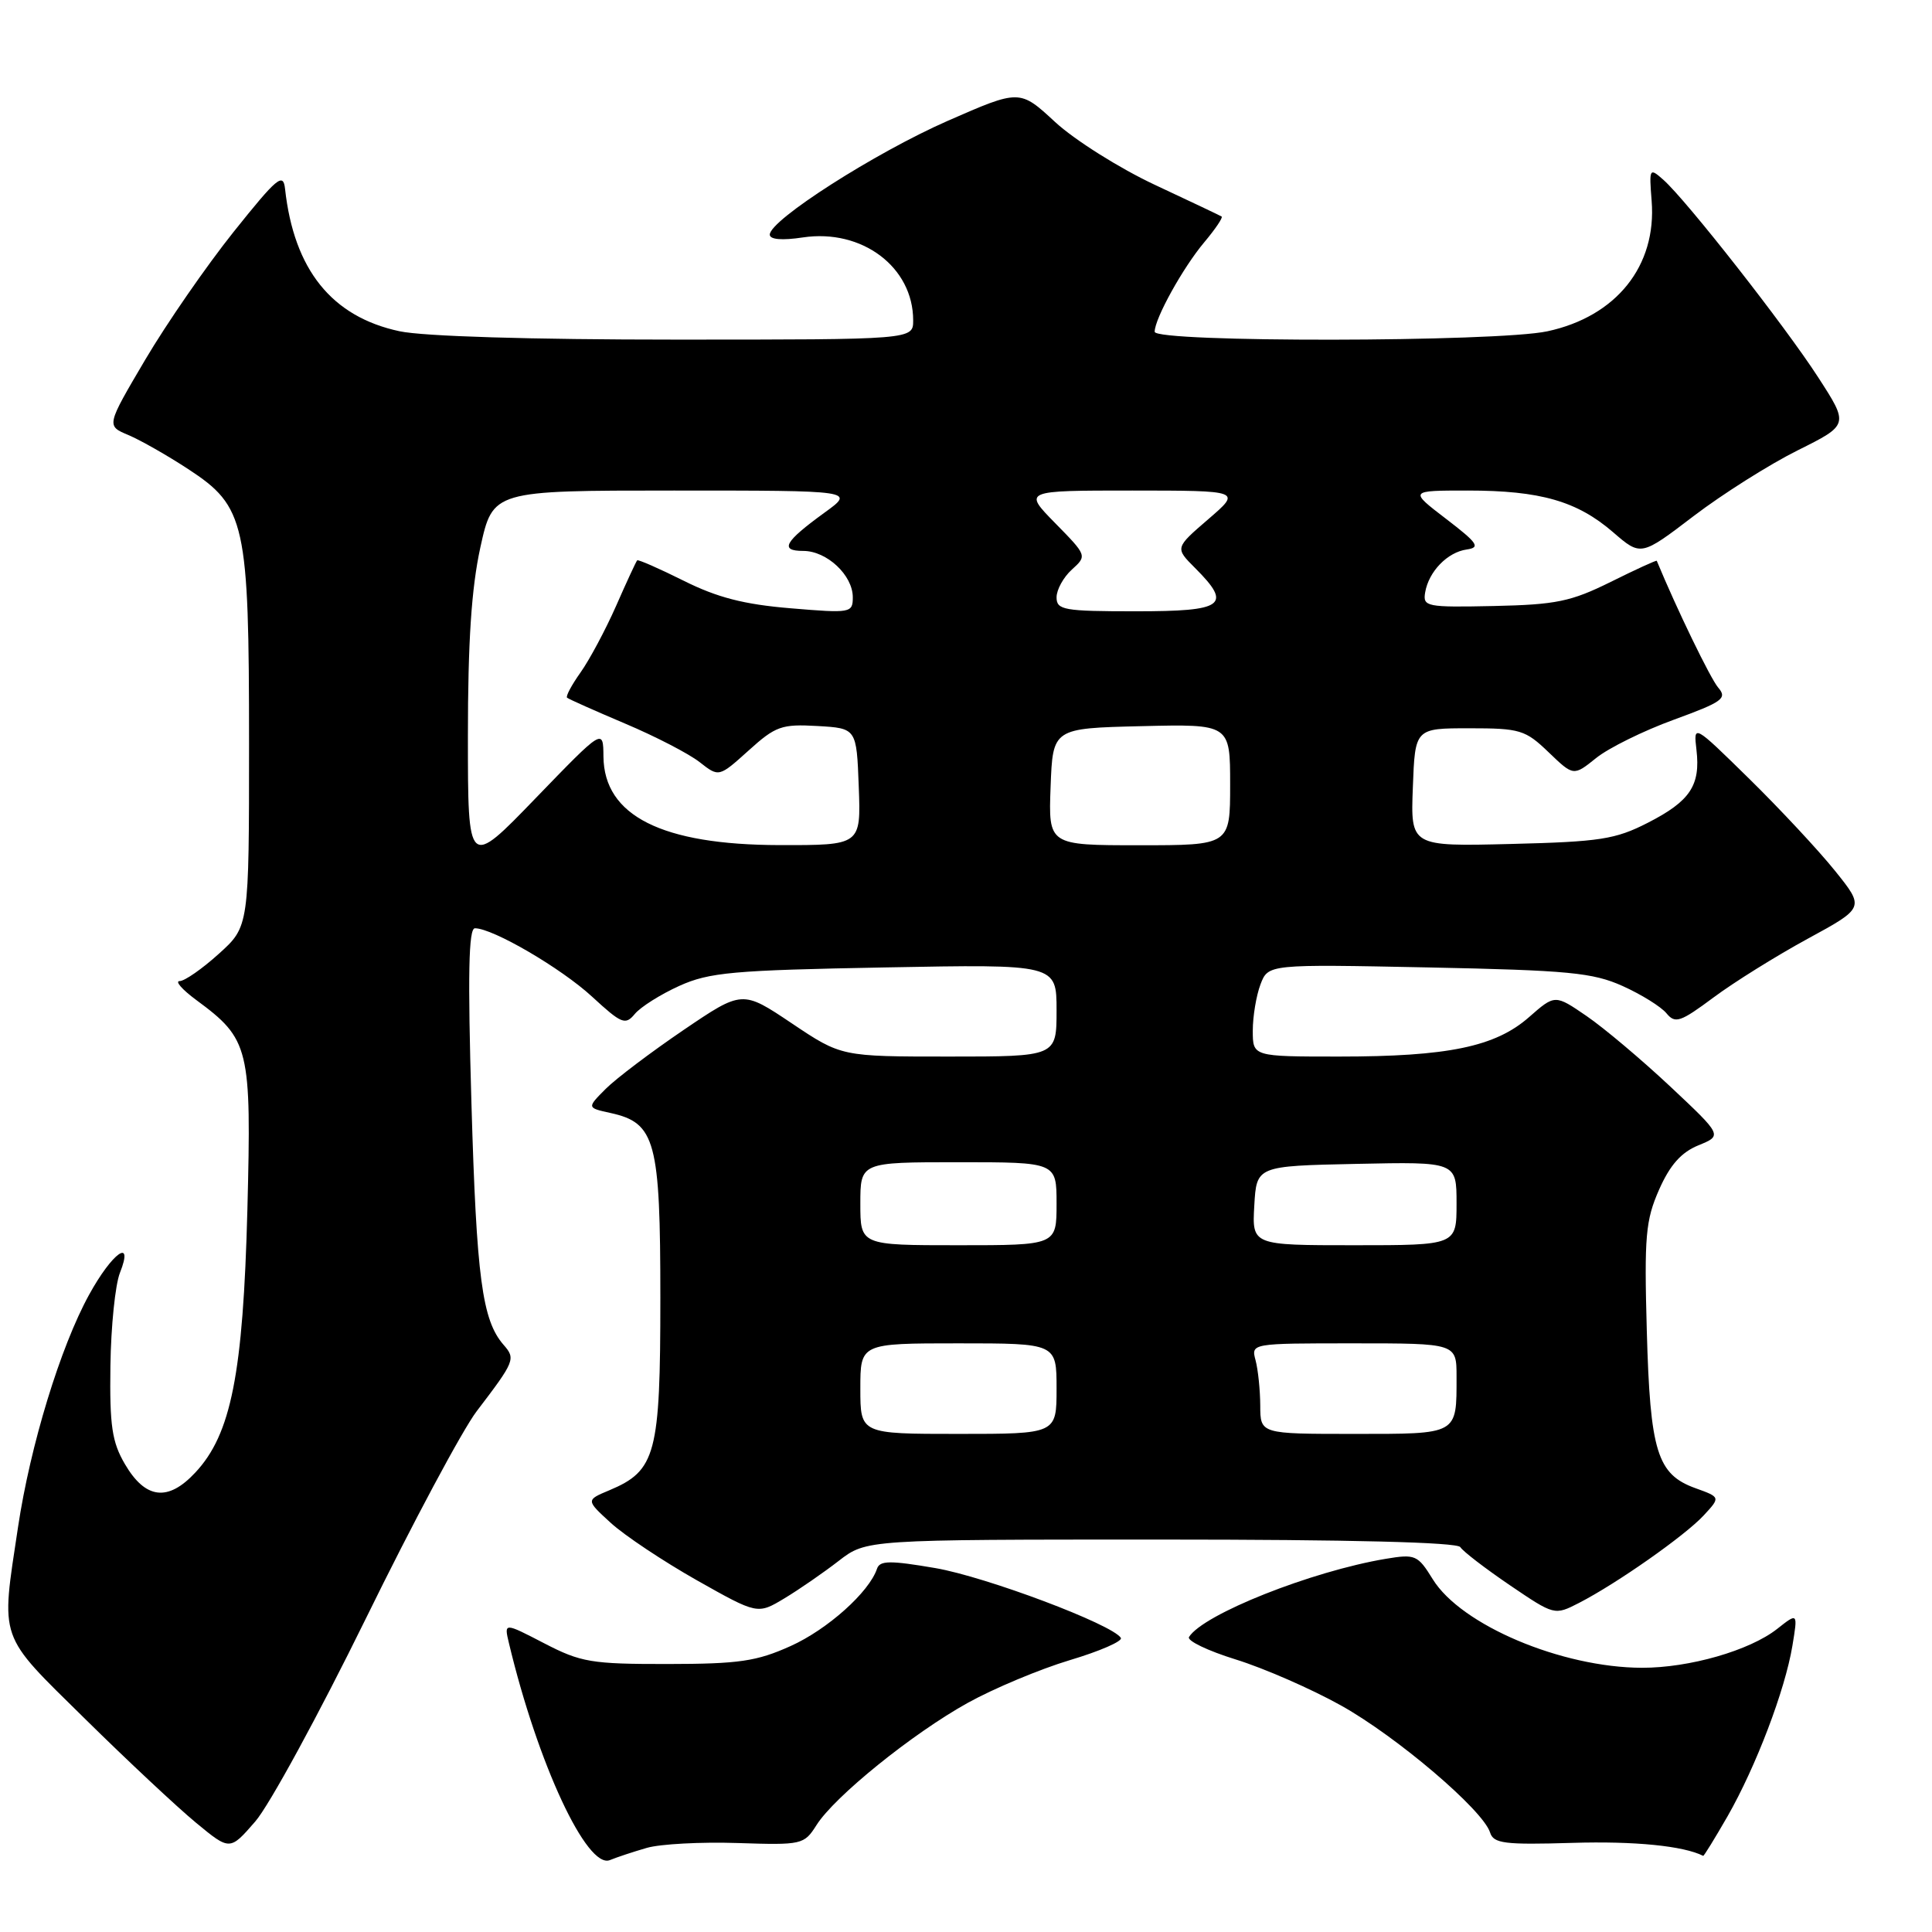 <?xml version="1.0" encoding="UTF-8" standalone="no"?>
<!DOCTYPE svg PUBLIC "-//W3C//DTD SVG 1.1//EN" "http://www.w3.org/Graphics/SVG/1.1/DTD/svg11.dtd" >
<svg xmlns="http://www.w3.org/2000/svg" xmlns:xlink="http://www.w3.org/1999/xlink" version="1.1" viewBox="0 0 256 256">
 <g >
 <path fill="currentColor"
d=" M 85.72 244.85 C 87.49 244.34 92.89 244.05 97.72 244.21 C 106.27 244.49 106.54 244.43 108.18 241.85 C 110.57 238.05 120.90 229.71 128.23 225.64 C 131.68 223.73 137.76 221.18 141.75 219.98 C 145.74 218.79 148.78 217.46 148.52 217.03 C 147.41 215.24 130.67 208.94 123.94 207.78 C 117.93 206.75 116.58 206.77 116.21 207.86 C 115.18 210.96 109.65 215.91 104.76 218.11 C 100.26 220.14 97.91 220.48 88.46 220.49 C 78.36 220.50 76.98 220.27 72.10 217.74 C 66.78 214.98 66.78 214.98 67.44 217.74 C 71.25 233.69 77.78 247.72 80.82 246.47 C 81.74 246.09 83.95 245.36 85.72 244.85 Z  M 228.92 240.65 C 232.68 234.06 236.52 223.98 237.50 218.09 C 238.23 213.67 238.23 213.67 235.48 215.84 C 231.83 218.71 223.85 221.00 217.57 220.99 C 206.91 220.96 193.60 215.33 189.85 209.26 C 187.86 206.04 187.54 205.90 183.63 206.55 C 173.77 208.20 159.42 213.90 157.55 216.91 C 157.25 217.40 160.04 218.74 163.75 219.89 C 167.46 221.04 173.74 223.78 177.70 225.99 C 185.11 230.13 196.50 239.83 197.44 242.81 C 197.90 244.28 199.33 244.46 208.36 244.19 C 216.59 243.94 223.08 244.59 225.68 245.91 C 225.77 245.96 227.23 243.59 228.92 240.65 Z  M 48.46 214.50 C 54.66 201.85 61.28 189.47 63.16 187.00 C 68.23 180.35 68.35 180.05 66.72 178.19 C 63.89 174.94 63.14 169.32 62.47 146.25 C 61.97 129.13 62.09 123.00 62.93 123.00 C 65.30 123.00 74.35 128.28 78.46 132.07 C 82.37 135.67 82.86 135.87 84.12 134.35 C 84.88 133.43 87.53 131.76 90.00 130.64 C 93.99 128.84 97.08 128.56 117.25 128.19 C 140.00 127.76 140.00 127.76 140.00 133.88 C 140.00 140.00 140.00 140.00 125.74 140.00 C 111.48 140.00 111.48 140.00 104.92 135.60 C 98.36 131.20 98.36 131.20 90.56 136.49 C 86.28 139.40 81.64 142.90 80.26 144.28 C 77.76 146.79 77.76 146.79 80.91 147.48 C 86.86 148.79 87.50 151.18 87.50 172.00 C 87.50 192.69 86.92 194.87 80.74 197.47 C 77.63 198.77 77.63 198.77 80.94 201.80 C 82.76 203.46 87.88 206.87 92.31 209.38 C 100.38 213.93 100.38 213.93 103.94 211.79 C 105.90 210.61 109.14 208.37 111.14 206.82 C 114.79 204.00 114.79 204.00 153.83 204.00 C 178.91 204.00 193.10 204.36 193.50 205.00 C 193.84 205.56 196.79 207.82 200.05 210.04 C 205.98 214.06 205.98 214.06 209.24 212.39 C 214.25 209.81 223.24 203.50 225.74 200.81 C 227.98 198.39 227.98 198.39 224.65 197.19 C 219.58 195.36 218.65 192.36 218.21 176.35 C 217.86 163.80 218.05 161.69 219.84 157.63 C 221.28 154.37 222.77 152.69 225.05 151.76 C 228.23 150.46 228.23 150.46 221.33 143.98 C 217.53 140.42 212.54 136.21 210.23 134.63 C 206.04 131.76 206.04 131.76 202.60 134.78 C 198.14 138.70 191.86 140.00 177.45 140.00 C 166.00 140.00 166.00 140.00 166.00 136.57 C 166.00 134.68 166.46 131.92 167.02 130.44 C 168.04 127.76 168.04 127.76 189.27 128.19 C 207.85 128.57 211.06 128.88 215.00 130.65 C 217.47 131.76 220.09 133.39 220.81 134.26 C 221.97 135.67 222.64 135.45 227.05 132.17 C 229.76 130.15 235.38 126.65 239.53 124.39 C 247.08 120.28 247.08 120.28 243.15 115.39 C 240.99 112.70 235.88 107.22 231.81 103.22 C 224.39 95.94 224.39 95.94 224.79 99.36 C 225.34 104.08 223.95 106.16 218.33 109.03 C 214.05 111.22 211.99 111.54 200.21 111.83 C 186.91 112.16 186.91 112.16 187.21 104.33 C 187.50 96.50 187.50 96.50 194.70 96.50 C 201.42 96.50 202.11 96.71 205.20 99.68 C 208.50 102.85 208.50 102.85 211.50 100.44 C 213.15 99.11 217.77 96.83 221.78 95.37 C 228.27 93.00 228.90 92.54 227.67 91.11 C 226.64 89.91 222.17 80.69 219.53 74.31 C 219.49 74.20 216.74 75.46 213.42 77.11 C 208.15 79.72 206.18 80.12 197.94 80.30 C 189.00 80.49 188.52 80.39 188.84 78.50 C 189.31 75.73 191.79 73.17 194.35 72.81 C 196.20 72.54 195.81 71.97 191.61 68.75 C 186.71 65.00 186.71 65.00 194.49 65.00 C 204.10 65.00 208.97 66.40 213.74 70.52 C 217.43 73.71 217.43 73.71 224.43 68.37 C 228.28 65.44 234.49 61.52 238.21 59.67 C 244.99 56.29 244.99 56.29 240.92 50.00 C 236.50 43.16 223.46 26.53 220.40 23.82 C 218.56 22.19 218.51 22.29 218.85 26.61 C 219.54 35.23 214.17 41.94 205.03 43.90 C 198.30 45.34 153.00 45.40 153.00 43.96 C 153.00 42.22 156.75 35.45 159.58 32.09 C 161.05 30.34 162.08 28.81 161.87 28.69 C 161.67 28.56 157.68 26.67 153.00 24.48 C 148.33 22.29 142.39 18.55 139.81 16.17 C 135.12 11.83 135.12 11.83 125.56 16.02 C 115.96 20.24 102.00 29.16 102.00 31.09 C 102.00 31.74 103.61 31.88 106.39 31.46 C 114.22 30.29 121.00 35.39 121.00 42.45 C 121.00 45.00 121.00 45.00 89.55 45.00 C 70.32 45.00 56.09 44.57 52.93 43.89 C 43.96 41.97 38.95 35.74 37.77 25.02 C 37.53 22.83 36.73 23.50 30.95 30.73 C 27.35 35.24 22.08 42.86 19.24 47.67 C 14.08 56.42 14.08 56.42 17.00 57.64 C 18.61 58.32 22.18 60.35 24.94 62.16 C 32.53 67.12 33.00 69.25 33.00 98.56 C 33.00 122.77 33.00 122.77 29.00 126.38 C 26.80 128.37 24.46 130.00 23.80 130.00 C 23.15 130.00 24.14 131.13 26.01 132.51 C 33.06 137.71 33.33 138.83 32.78 160.31 C 32.21 182.04 30.63 190.05 25.88 195.12 C 22.26 199.01 19.27 198.65 16.55 194.00 C 14.84 191.08 14.52 188.93 14.63 181.00 C 14.70 175.78 15.27 170.22 15.89 168.66 C 17.78 163.90 14.87 165.97 11.80 171.57 C 8.00 178.48 4.01 191.54 2.39 202.34 C 0.10 217.58 -0.33 216.33 11.25 227.74 C 16.89 233.30 23.52 239.50 25.98 241.53 C 30.46 245.23 30.46 245.23 33.82 241.36 C 35.67 239.24 42.25 227.15 48.46 214.50 Z  M 114.00 184.00 C 114.00 178.00 114.00 178.00 127.00 178.00 C 140.00 178.00 140.00 178.00 140.00 184.00 C 140.00 190.00 140.00 190.00 127.00 190.00 C 114.00 190.00 114.00 190.00 114.00 184.00 Z  M 166.99 186.25 C 166.98 184.19 166.70 181.49 166.37 180.25 C 165.77 178.00 165.77 178.00 179.38 178.00 C 193.00 178.00 193.00 178.00 193.00 182.42 C 193.00 190.16 193.29 190.00 179.39 190.00 C 167.00 190.00 167.00 190.00 166.99 186.25 Z  M 114.00 159.50 C 114.00 154.00 114.00 154.00 127.00 154.00 C 140.00 154.00 140.00 154.00 140.00 159.50 C 140.00 165.00 140.00 165.00 127.00 165.00 C 114.00 165.00 114.00 165.00 114.00 159.50 Z  M 166.20 159.75 C 166.50 154.50 166.50 154.50 179.75 154.22 C 193.00 153.94 193.00 153.94 193.00 159.47 C 193.00 165.00 193.00 165.00 179.45 165.00 C 165.90 165.00 165.90 165.00 166.20 159.75 Z  M 62.00 97.56 C 62.00 84.98 62.47 77.94 63.65 72.53 C 65.31 65.00 65.31 65.00 89.30 65.00 C 113.30 65.00 113.30 65.00 109.25 67.93 C 103.93 71.79 103.26 73.00 106.44 73.00 C 109.56 73.00 113.00 76.22 113.00 79.14 C 113.00 81.22 112.73 81.27 104.76 80.60 C 98.58 80.09 95.03 79.17 90.59 76.95 C 87.34 75.33 84.56 74.11 84.43 74.25 C 84.29 74.39 83.03 77.11 81.63 80.30 C 80.22 83.49 78.10 87.45 76.92 89.11 C 75.75 90.76 74.94 92.26 75.14 92.45 C 75.34 92.63 78.80 94.17 82.83 95.88 C 86.86 97.58 91.30 99.88 92.71 100.99 C 95.26 102.99 95.26 102.99 99.19 99.45 C 102.77 96.21 103.57 95.93 108.31 96.20 C 113.50 96.50 113.50 96.50 113.79 104.25 C 114.08 112.00 114.08 112.00 103.29 111.98 C 87.70 111.95 80.04 108.10 79.96 100.25 C 79.93 96.50 79.93 96.50 70.96 105.78 C 62.00 115.06 62.00 115.06 62.00 97.56 Z  M 139.21 104.25 C 139.50 96.50 139.50 96.50 151.25 96.22 C 163.00 95.94 163.00 95.94 163.00 103.97 C 163.00 112.00 163.00 112.00 150.96 112.00 C 138.92 112.00 138.92 112.00 139.21 104.25 Z  M 140.00 79.15 C 140.00 78.14 140.91 76.48 142.03 75.47 C 144.05 73.64 144.04 73.62 139.82 69.32 C 135.58 65.00 135.58 65.00 150.04 65.00 C 164.50 65.01 164.50 65.01 160.10 68.80 C 155.69 72.60 155.69 72.60 158.35 75.26 C 163.31 80.22 162.23 81.00 150.50 81.00 C 140.96 81.00 140.00 80.83 140.00 79.15 Z "/>
</g>
</svg>